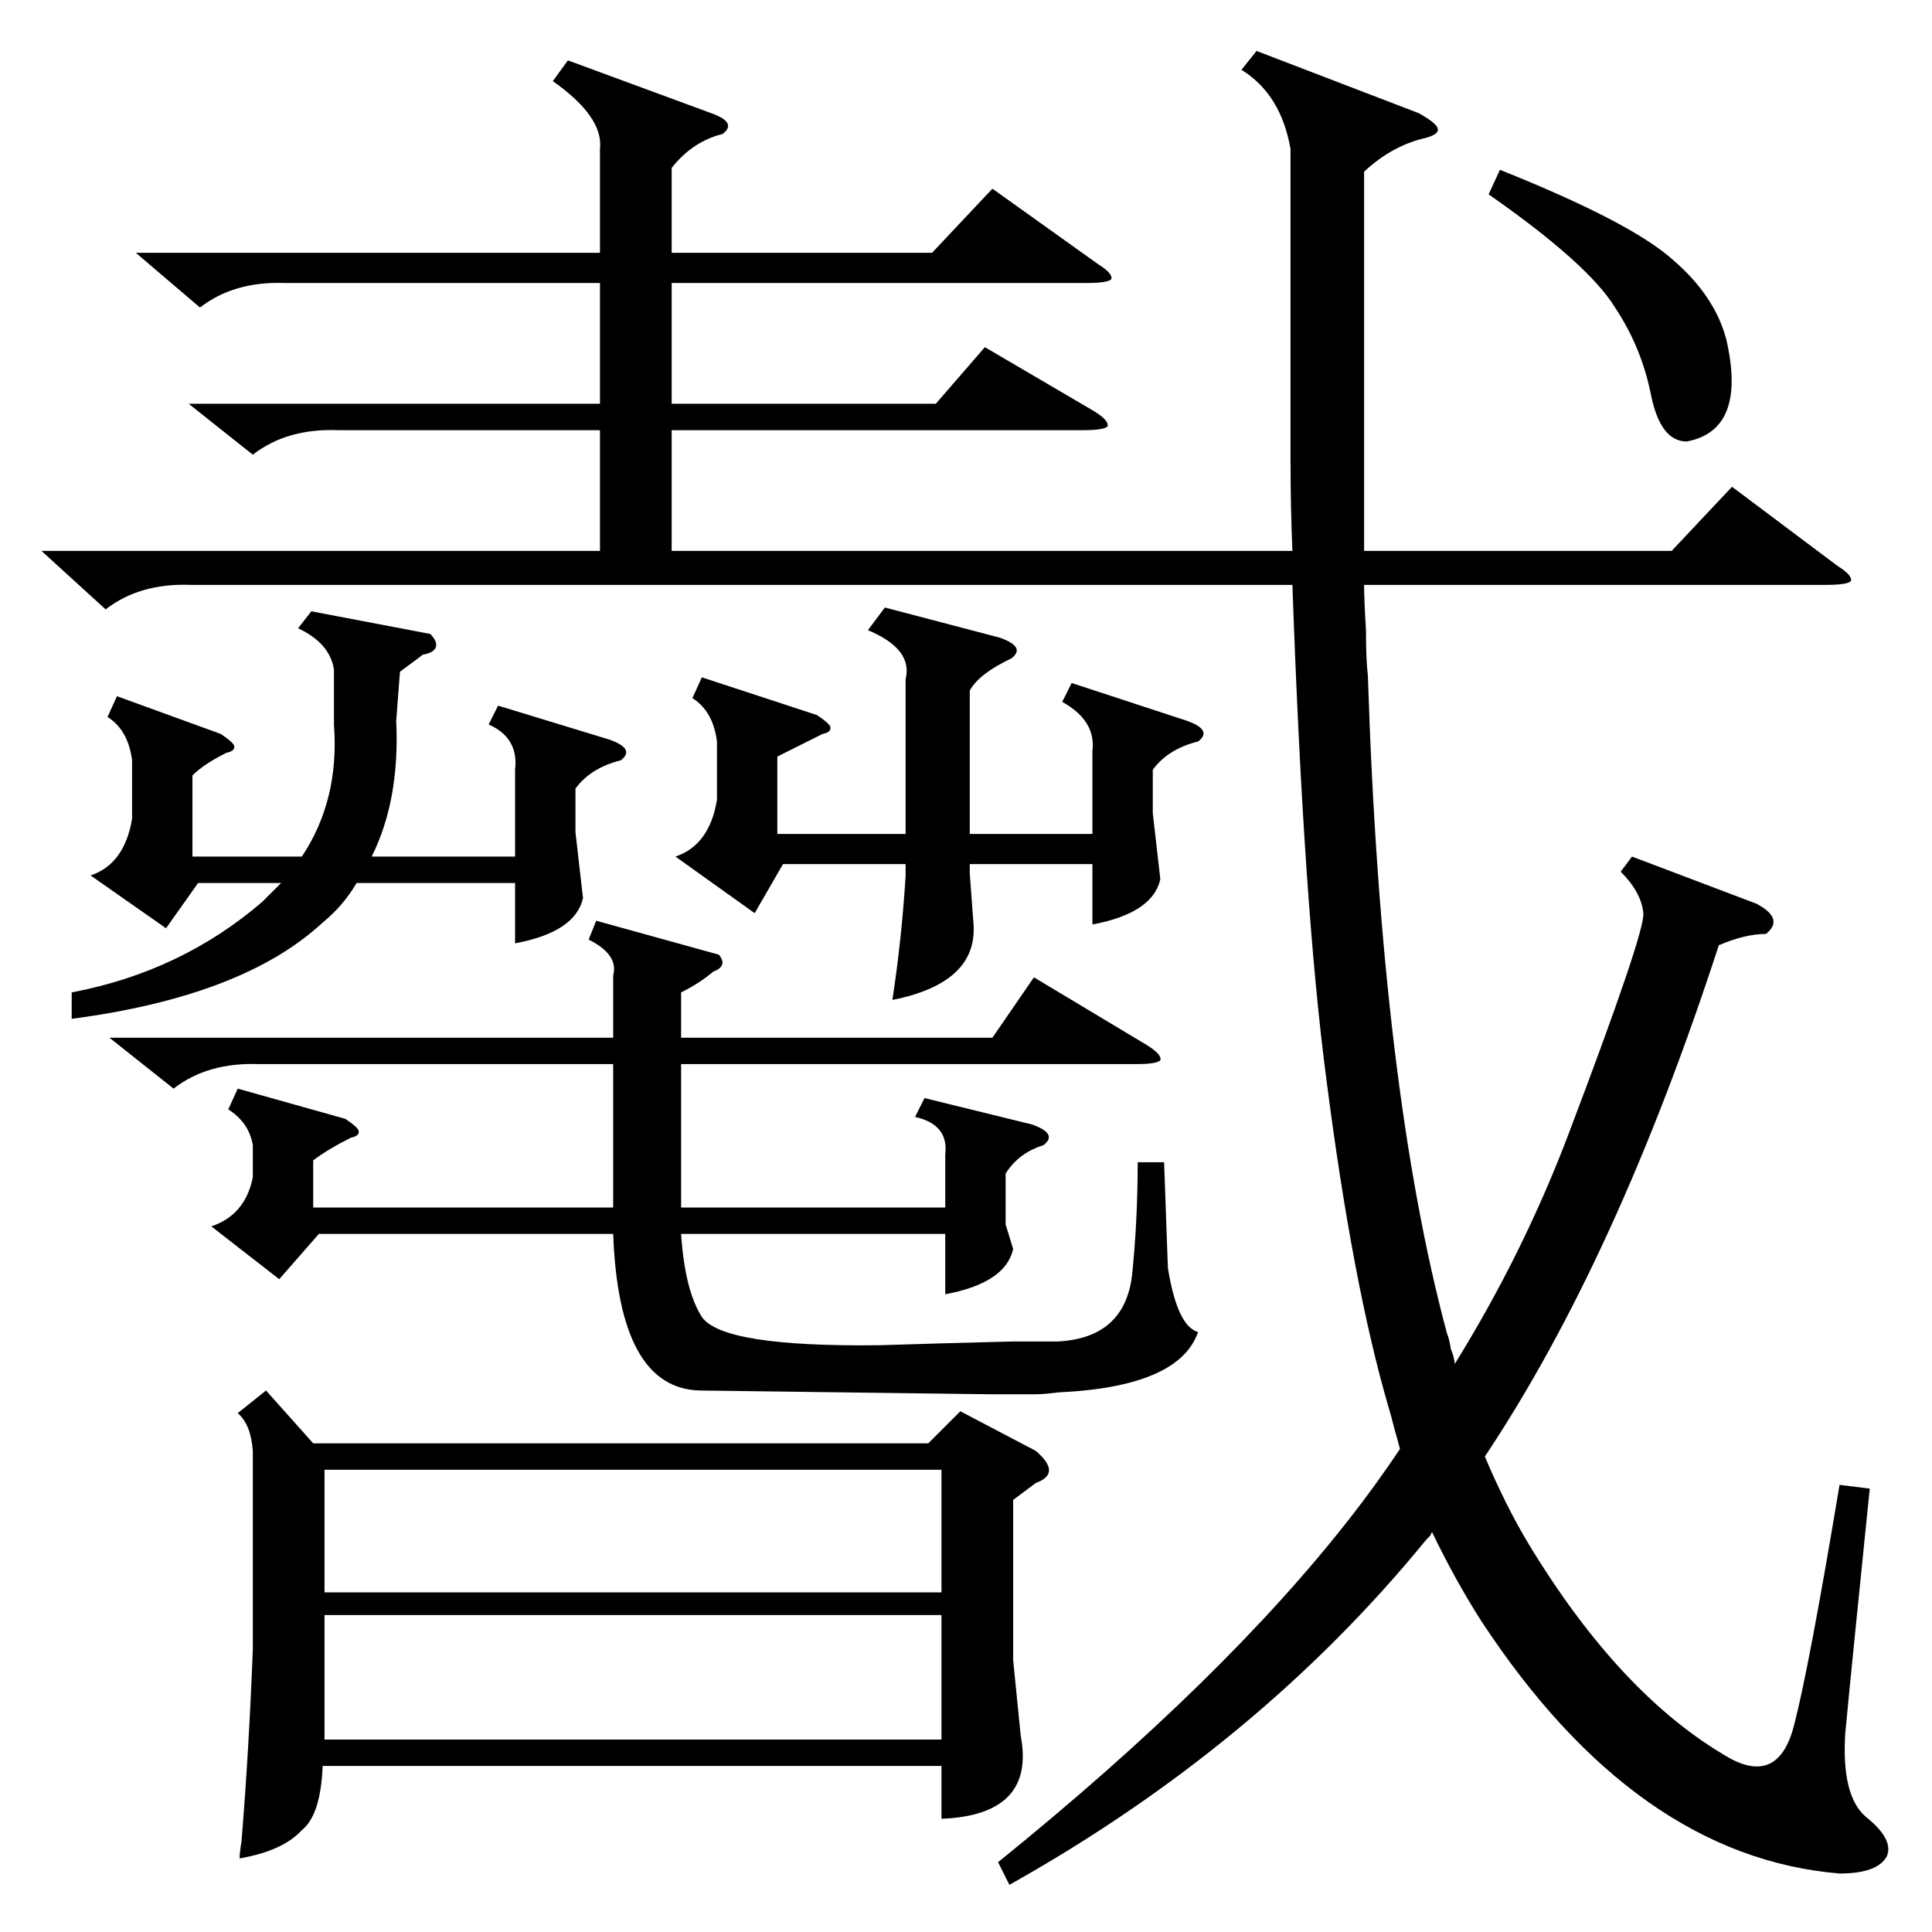 <?xml version="1.0" standalone="no"?>
<!DOCTYPE svg PUBLIC "-//W3C//DTD SVG 1.1//EN" "http://www.w3.org/Graphics/SVG/1.1/DTD/svg11.dtd" >
<svg xmlns="http://www.w3.org/2000/svg" xmlns:xlink="http://www.w3.org/1999/xlink" version="1.1" viewBox="0 -205 1024 1024">
  <g transform="matrix(1 0 0 -1 0 819)">
   <path fill="currentColor"
d="M301 992l76 -28q14 -5 6 -11q-16 -4 -27 -18v-45h138l32 34l56 -40q8 -5 7 -8q-2 -2 -13 -2h-220v-64h140l26 30l58 -34q8 -5 7 -8q-2 -2 -13 -2h-218v-64h329q-1 23 -1 49v164q-5 29 -26 42l8 10l86 -33q9 -5 10 -8t-6 -5q-18 -4 -33 -18v-201h163l32 34l56 -42
q8 -5 7 -8q-2 -2 -13 -2h-245q0 -8 1 -24q0 -16 1 -24q7 -219 42 -349q1 -2 2 -8q2 -5 2 -8q36 58 60 121q41 108 40 118q-1 11 -12 22l6 8l66 -25q15 -8 5 -16q-11 0 -25 -6q-54 -166 -124 -271q11 -26 23 -46q49 -81 107 -114q26 -14 34 18q8 31 24 127l16 -2
q-10 -98 -13 -130q-2 -33 11 -44q15 -12 11 -21q-5 -9 -25 -9q-108 9 -190 134q-14 22 -26 47l-1 -2l-2 -2q-89 -109 -221 -183l-6 12q120 97 187 183q14 18 26 36q-1 4 -3 11q-2 8 -3 11q-19 65 -33 174q-12 91 -18 262h-584q-27 1 -45 -13l-34 31h296v64h-139
q-27 1 -45 -13l-34 27h218v64h-167q-27 1 -45 -13l-34 29h246v55q2 17 -25 36zM141 287l25 -28h326l17 17l40 -21q14 -12 0 -17l-12 -9v-85l4 -40q8 -42 -42 -44v28h-328q-1 -26 -11 -34q-10 -11 -33 -15q0 3 1 9q4 49 6 102v105q-1 14 -8 20zM381 518q5 -6 -3 -9
q-7 -6 -17 -11v-24h165l22 32l60 -36q8 -5 7 -8q-2 -2 -13 -2h-241v-76h140v28q2 16 -16 20l5 10l57 -14q14 -5 6 -11q-13 -4 -20 -15v-27l4 -13q-4 -18 -36 -24v32h-140q2 -30 11 -44q11 -16 94 -15q31 1 71 2h24q35 2 39 35q3 29 3 60h14l2 -56q5 -31 16 -34
q-10 -29 -74 -32q-8 -1 -12 -1h-24q-79 1 -154 2q-43 1 -46 83h-156l-21 -24l-36 28q18 6 22 26v17q-2 12 -13 19l5 11l57 -16q6 -4 7 -6q1 -3 -4 -4q-12 -6 -20 -12v-25h159v76h-188q-27 1 -45 -13l-34 27h267v33q3 11 -13 19l4 10zM499 168h-327v-66h327v66zM172 180h327
v65h-327v-65zM70 621q-2 16 -13 23l5 11l55 -20q6 -4 7 -6q1 -3 -4 -4q-12 -6 -18 -12v-43h58q20 30 17 70v29q-2 14 -19 22l7 9l63 -12q4 -4 3 -7t-7 -4q-1 -1 -12 -9l-2 -26q2 -42 -13 -72h76v46q2 17 -14 24l5 10l59 -18q14 -5 6 -11q-16 -4 -24 -15v-23l4 -35
q-4 -18 -36 -24v32h-84q-7 -12 -18 -21q-42 -39 -133 -51v14q58 11 101 48l10 10h-44l-17 -24l-40 28q18 6 22 30v31zM469 702l61 -16q14 -5 6 -11q-17 -8 -22 -17v-76h65v44q2 16 -16 26l5 10l61 -20q14 -5 6 -11q-16 -4 -24 -15v-23l4 -35q-4 -18 -36 -24v32h-65v-5l2 -27
q2 -31 -43 -40q5 33 7 66v6h-65l-15 -26l-42 30q18 6 22 30v31q-2 16 -13 23l5 11l61 -20q6 -4 7 -6q1 -3 -4 -4l-24 -12v-41h68v82q4 16 -20 26zM789 921l6 13q70 -28 92 -48q22 -19 28 -42q11 -48 -21 -54q-14 0 -19 25t-19 46q-14 23 -67 60z" />
  </g>

</svg>

